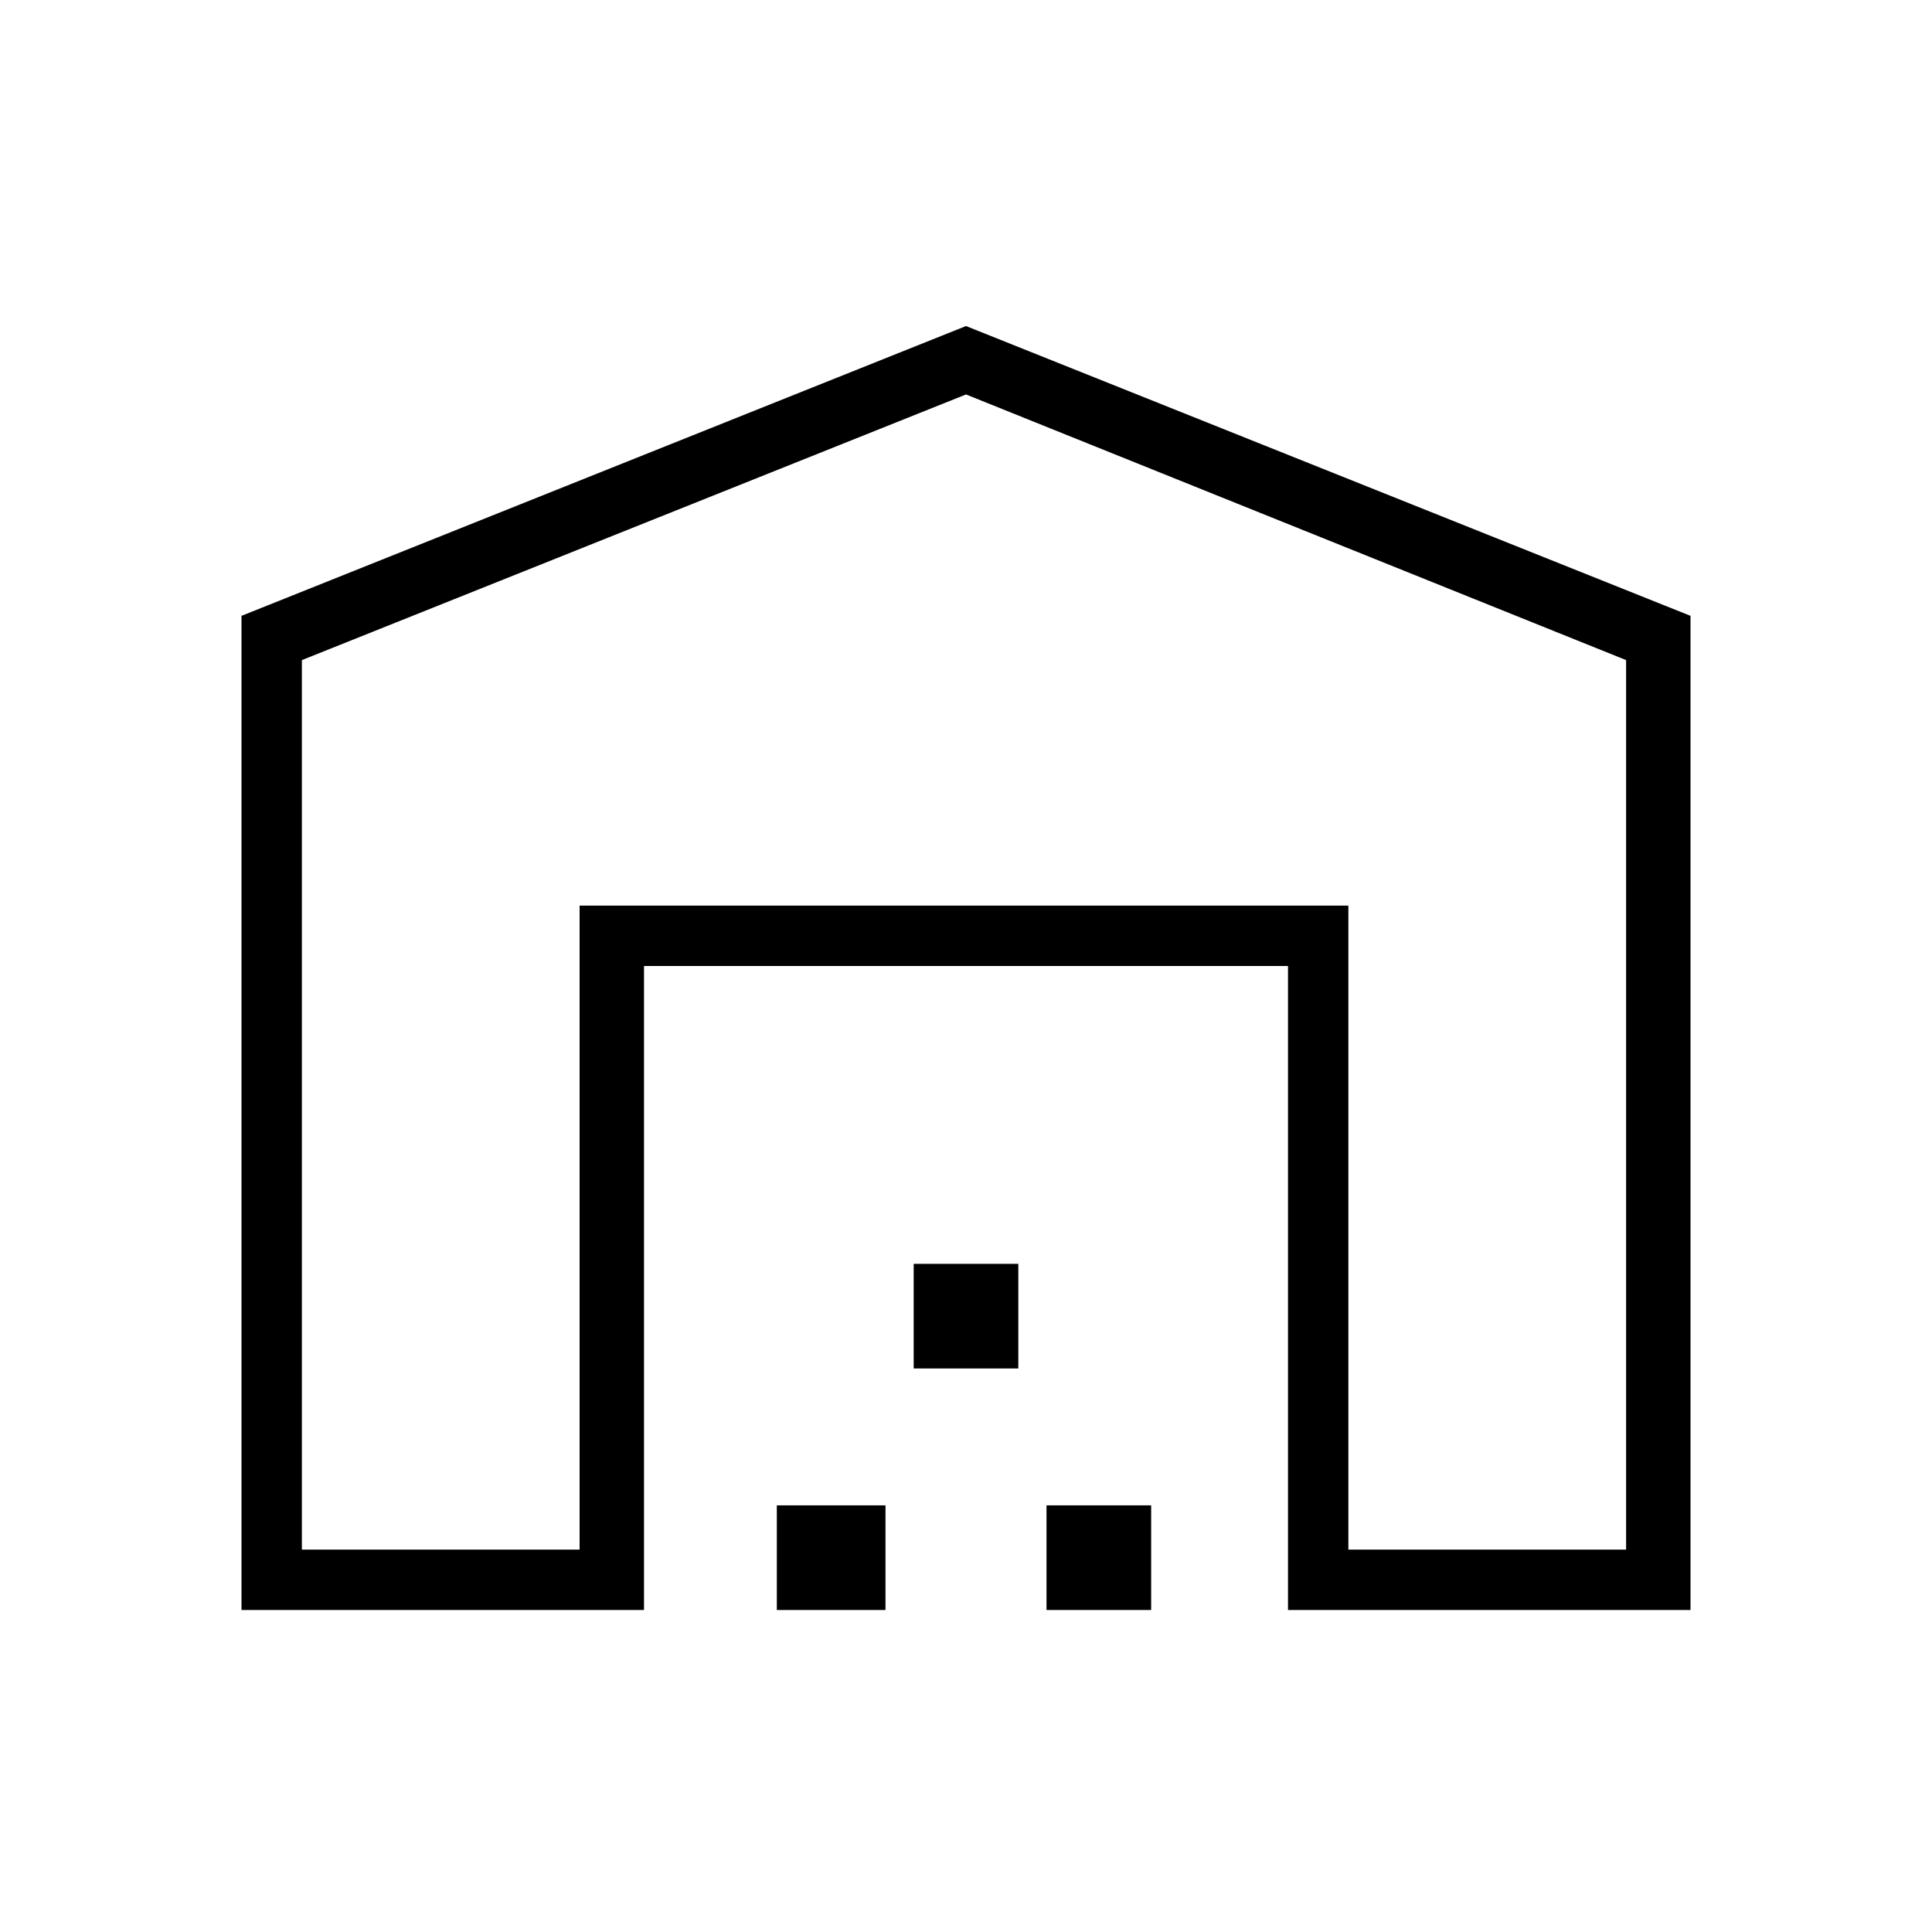 <?xml version="1.0" encoding="utf-8"?>
<!-- Generator: Adobe Illustrator 26.3.1, SVG Export Plug-In . SVG Version: 6.00 Build 0)  -->
<svg version="1.1" id="Слой_1" xmlns="http://www.w3.org/2000/svg" xmlns:xlink="http://www.w3.org/1999/xlink" x="0px" y="0px"
	 viewBox="0 0 48 48" style="enable-background:new 0 0 48 48;" xml:space="preserve">
<path d="M7.5,38.5h6.9v-16h19.1v16h6.9V16.4L24,9.8L7.5,16.4V38.5z M6,40V15.3l18-7.2l18,7.2V40H32V24H16v16H6z M19.3,40v-2.6H22V40
	H19.3z M22.7,34v-2.6h2.6V34H22.7z M26,40v-2.6h2.6V40H26z M14.5,22.5h19.1H14.5z"/>
</svg>
